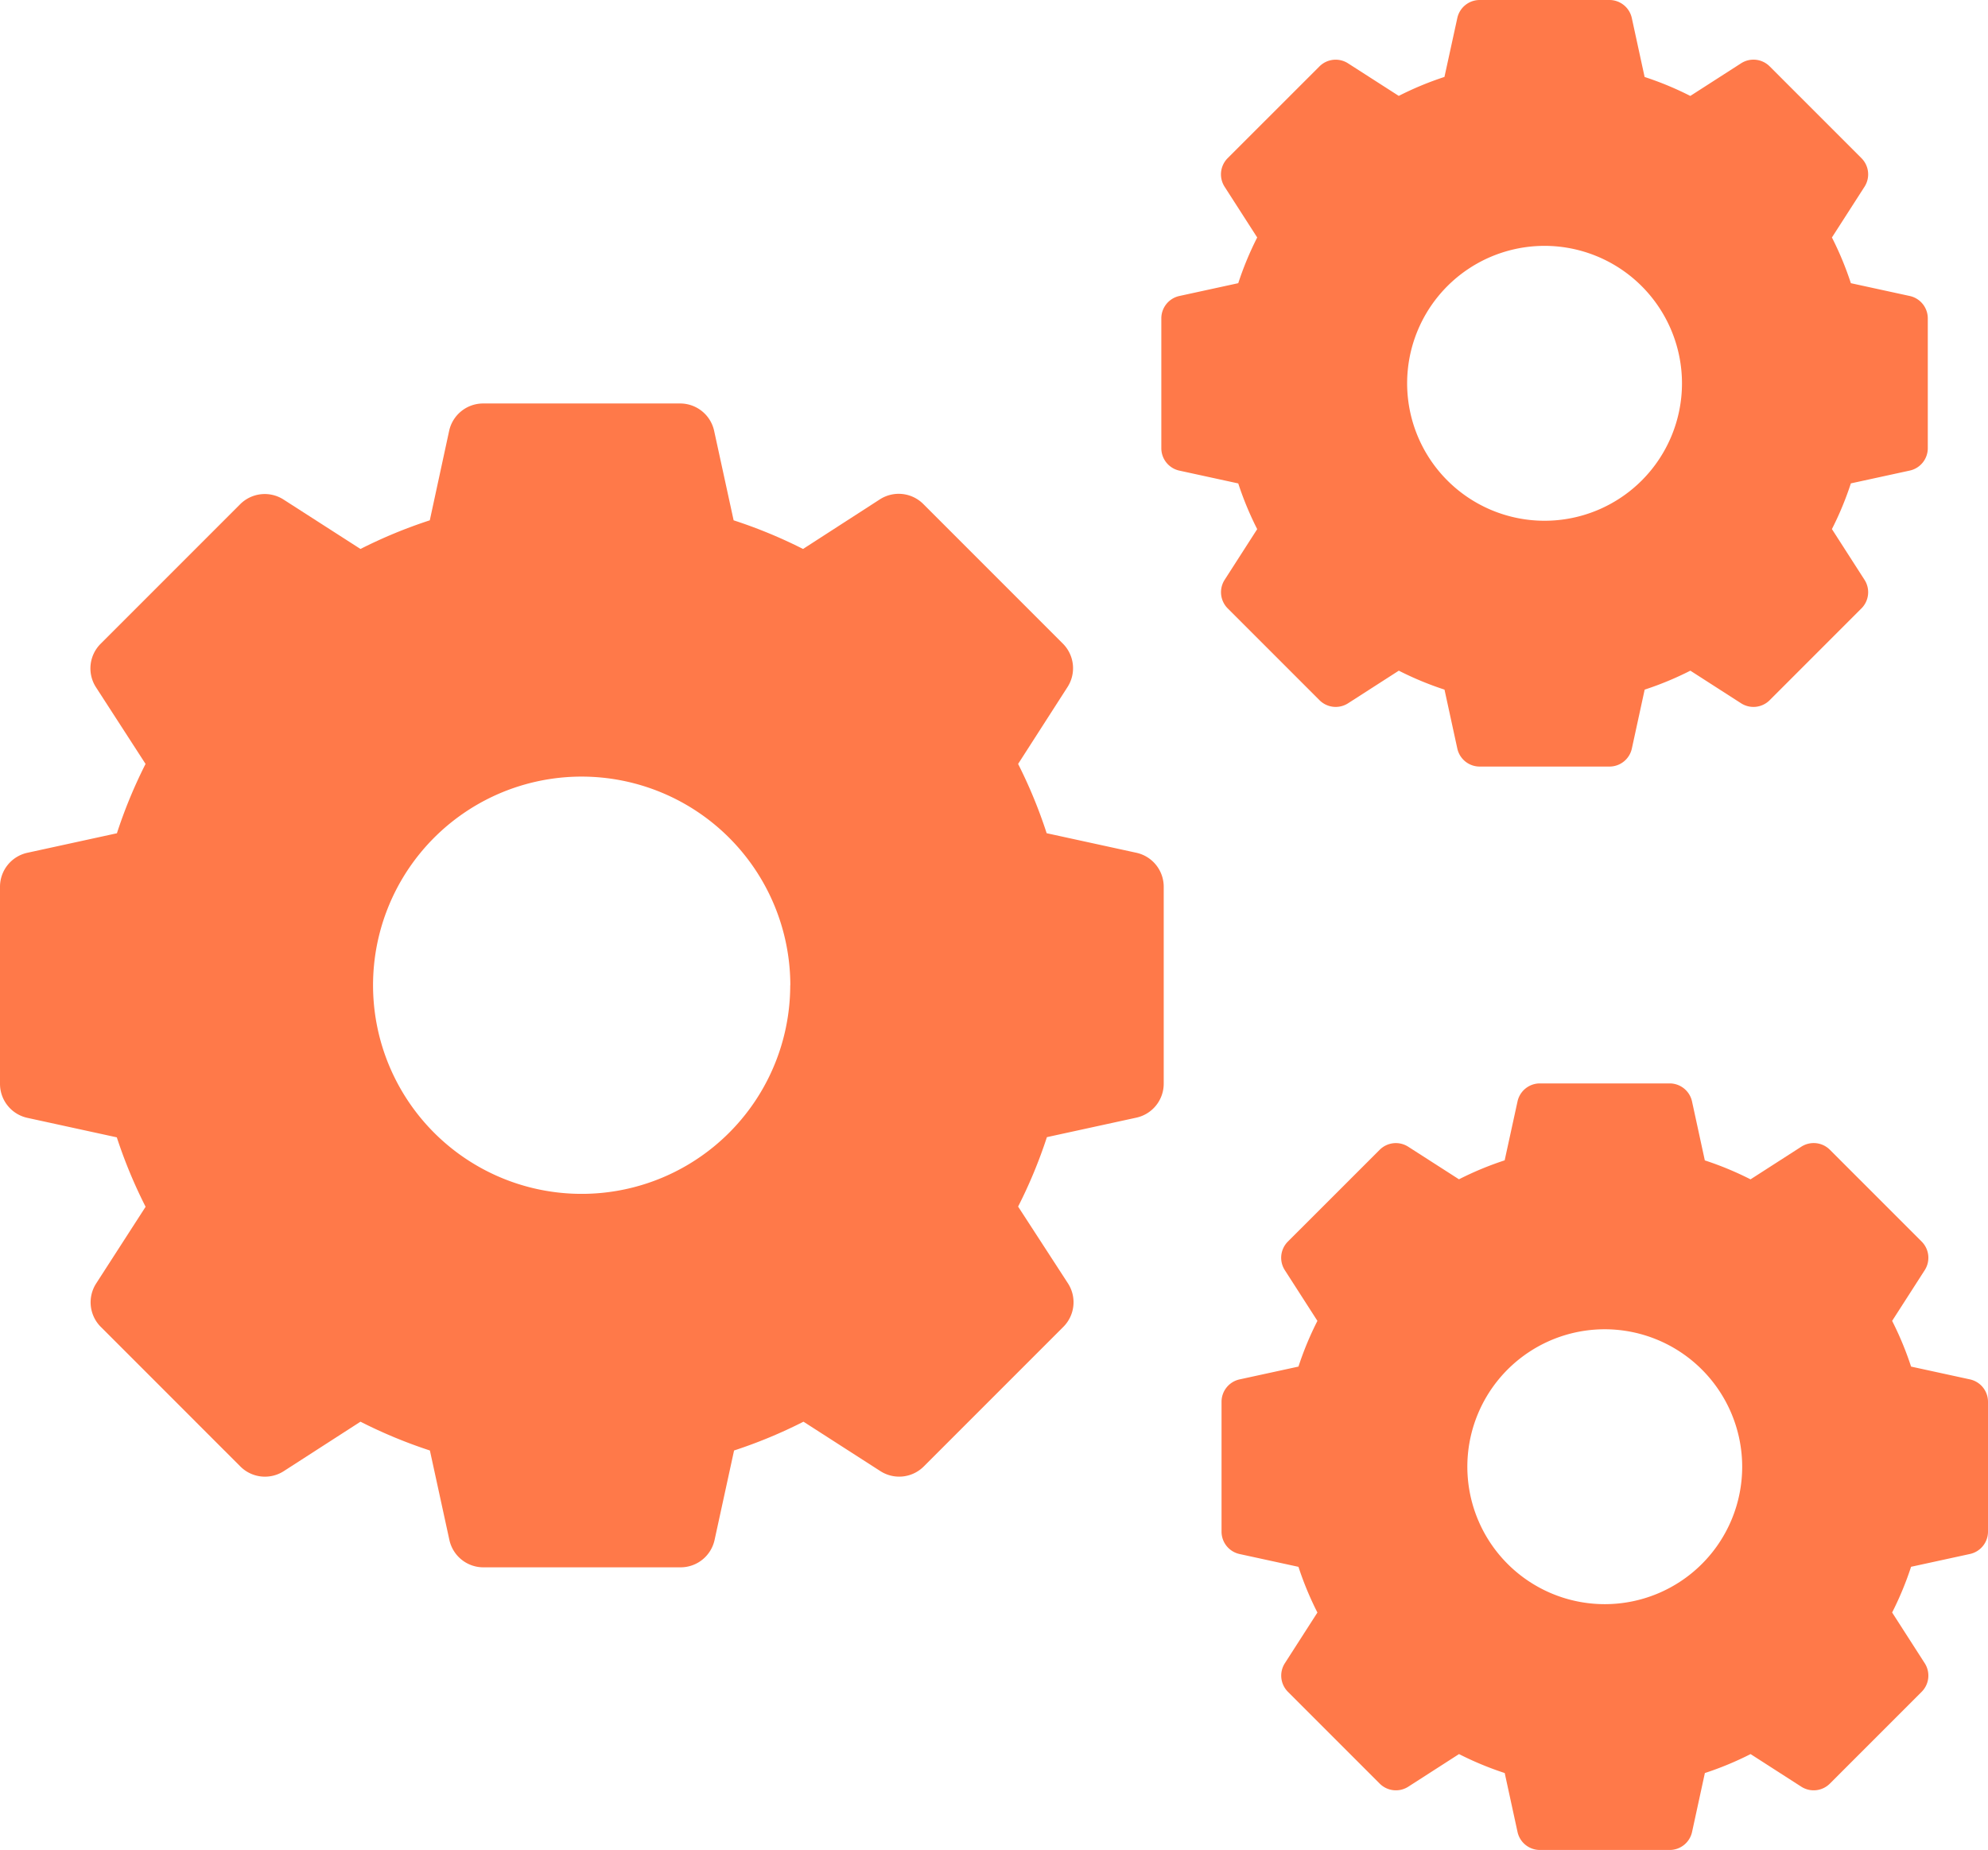 <svg id="Group_696" data-name="Group 696" xmlns="http://www.w3.org/2000/svg" width="40.81" height="37.97" viewBox="0 0 40.81 37.97">
  <g id="Group_148" data-name="Group 148" transform="translate(0 0)">
    <path id="symbol" d="M23.322,9.222l-1.836-.4A9.99,9.99,0,0,0,20.9,7.4l1.016-1.581a.714.714,0,0,0-.1-.891l-2.86-2.86a.714.714,0,0,0-.891-.1L16.485,2.988A9.99,9.99,0,0,0,15.06,2.4l-.4-1.836a.714.714,0,0,0-.7-.562H9.92a.714.714,0,0,0-.7.562L8.823,2.4A9.99,9.99,0,0,0,7.4,2.988L5.818,1.972a.714.714,0,0,0-.89.1l-2.86,2.86a.714.714,0,0,0-.1.891L2.988,7.4A9.99,9.99,0,0,0,2.4,8.823l-1.836.4A.714.714,0,0,0,0,9.92v4.044a.714.714,0,0,0,.562.7l1.836.4a9.99,9.99,0,0,0,.591,1.425L1.972,18.066a.714.714,0,0,0,.1.891l2.86,2.86a.714.714,0,0,0,.89.1L7.4,20.9a9.99,9.99,0,0,0,1.425.591l.4,1.836a.714.714,0,0,0,.7.562h4.044a.714.714,0,0,0,.7-.562l.4-1.836a9.99,9.99,0,0,0,1.425-.591l1.581,1.016a.714.714,0,0,0,.891-.1l2.86-2.86a.714.714,0,0,0,.1-.891L20.9,16.485a9.99,9.99,0,0,0,.591-1.425l1.836-.4a.714.714,0,0,0,.562-.7V9.92A.714.714,0,0,0,23.322,9.222Zm-7.1,2.719A4.282,4.282,0,1,1,11.942,7.66,4.287,4.287,0,0,1,16.224,11.942Zm0,0" transform="translate(0 8.279)" fill="#ff7949"/>
    <path id="symbol-2" data-name="symbol" d="M15.364,6.075l-1.209-.263a6.581,6.581,0,0,0-.389-.938l.669-1.041a.47.47,0,0,0-.063-.587L12.488,1.362A.47.47,0,0,0,11.9,1.3l-1.041.669a6.581,6.581,0,0,0-.938-.389L9.658.37A.47.47,0,0,0,9.2,0H6.535a.47.47,0,0,0-.459.37L5.812,1.579a6.581,6.581,0,0,0-.938.389L3.833,1.3a.47.47,0,0,0-.587.063L1.362,3.246a.47.47,0,0,0-.063.587l.669,1.041a6.581,6.581,0,0,0-.389.938L.37,6.075A.47.47,0,0,0,0,6.535V9.2a.47.47,0,0,0,.37.459l1.209.263a6.581,6.581,0,0,0,.389.938L1.3,11.9a.47.47,0,0,0,.063.587l1.884,1.884a.47.47,0,0,0,.587.063l1.041-.669a6.581,6.581,0,0,0,.938.389l.263,1.209a.47.47,0,0,0,.459.37H9.2a.47.47,0,0,0,.459-.37l.263-1.209a6.582,6.582,0,0,0,.938-.389l1.041.669a.47.47,0,0,0,.587-.063l1.884-1.884a.47.47,0,0,0,.063-.587l-.669-1.041a6.582,6.582,0,0,0,.389-.938l1.209-.263a.47.47,0,0,0,.37-.459V6.535A.47.47,0,0,0,15.364,6.075ZM10.688,7.867A2.821,2.821,0,1,1,7.867,5.046,2.824,2.824,0,0,1,10.688,7.867Zm0,0" transform="translate(23.84 0)" fill="#ff7949"/>
    <path id="symbol-3" data-name="symbol" d="M15.364,6.075l-1.209-.263a6.581,6.581,0,0,0-.389-.938l.669-1.041a.47.47,0,0,0-.063-.587L12.488,1.362A.47.47,0,0,0,11.9,1.3l-1.041.669a6.581,6.581,0,0,0-.938-.389L9.658.37A.47.47,0,0,0,9.2,0H6.535a.47.47,0,0,0-.459.37L5.812,1.579a6.581,6.581,0,0,0-.938.389L3.833,1.3a.47.47,0,0,0-.587.063L1.362,3.246a.47.47,0,0,0-.063.587l.669,1.041a6.581,6.581,0,0,0-.389.938L.37,6.075A.47.47,0,0,0,0,6.535V9.2a.47.47,0,0,0,.37.459l1.209.263a6.581,6.581,0,0,0,.389.938L1.3,11.9a.47.47,0,0,0,.063.587l1.884,1.884a.47.47,0,0,0,.587.063l1.041-.669a6.581,6.581,0,0,0,.938.389l.263,1.209a.47.47,0,0,0,.459.37H9.2a.47.47,0,0,0,.459-.37l.263-1.209a6.582,6.582,0,0,0,.938-.389l1.041.669a.47.47,0,0,0,.587-.063l1.884-1.884a.47.47,0,0,0,.063-.587l-.669-1.041a6.582,6.582,0,0,0,.389-.938l1.209-.263a.47.47,0,0,0,.37-.459V6.535A.47.47,0,0,0,15.364,6.075ZM10.688,7.867A2.821,2.821,0,1,1,7.867,5.046,2.824,2.824,0,0,1,10.688,7.867Zm0,0" transform="translate(25.076 22.236)" fill="#ff7949"/>
  </g>
</svg>
